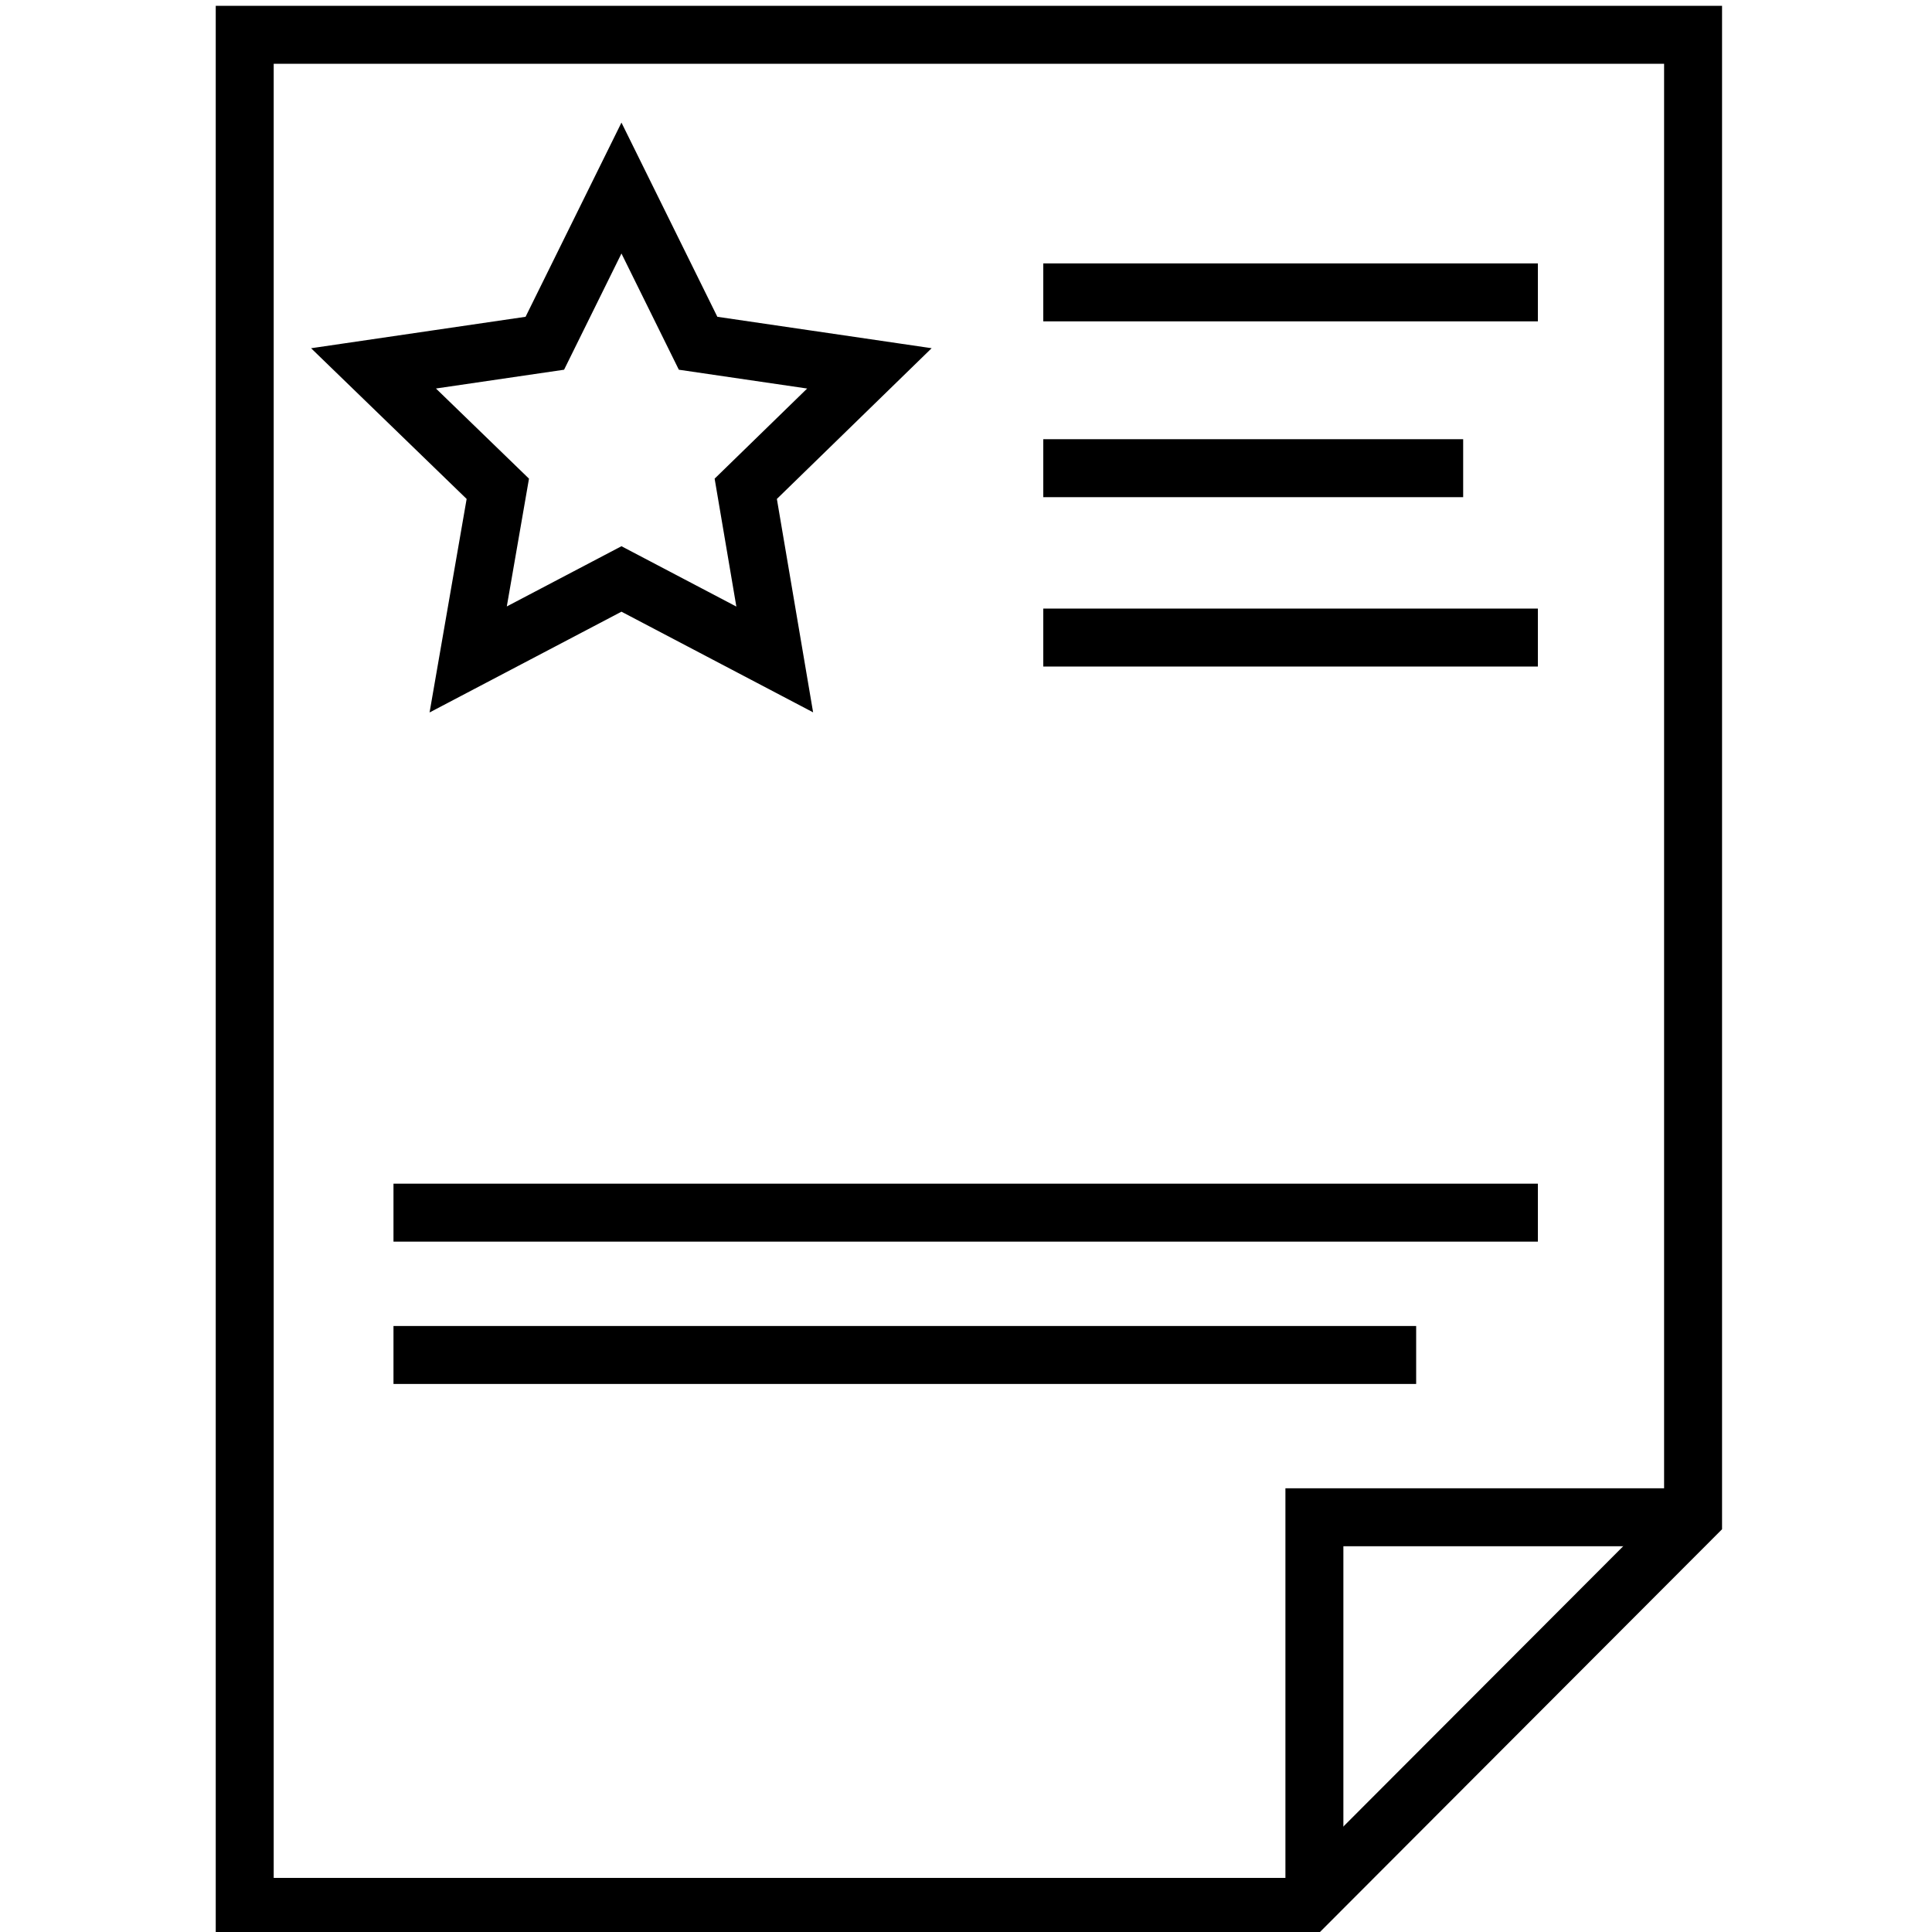 <?xml version="1.0" encoding="utf-8"?>
<!-- Generator: Adobe Illustrator 22.0.1, SVG Export Plug-In . SVG Version: 6.00 Build 0)  -->
<svg version="1.1" id="Слой_2" xmlns="http://www.w3.org/2000/svg" xmlns:xlink="http://www.w3.org/1999/xlink" x="0px" y="0px"
	 viewBox="0 0 300 300" style="enable-background:new 0 0 300 300;" xml:space="preserve">
<style type="text/css">
	.st0{fill:none;stroke:#000000;stroke-width:9;stroke-miterlimit:10;}
</style>
<polygon class="st0" points="38,5.4 262.9,5.4 262.9,235.6 202.5,296.1 38,296.1 "/>
<polyline class="st0" points="264,235.6 204.1,235.6 204.1,294.5 "/>
<line class="st0" x1="162" y1="45.4" x2="238.8" y2="45.4"/>
<line class="st0" x1="162" y1="72.7" x2="227.2" y2="72.7"/>
<line class="st0" x1="162" y1="99" x2="238.8" y2="99"/>
<line class="st0" x1="61.1" y1="188.3" x2="238.8" y2="188.3"/>
<line class="st0" x1="61.1" y1="210.4" x2="219.9" y2="210.4"/>
<polygon class="st0" points="96.5,29.2 108.4,53.3 135,57.2 115.8,75.9 120.3,102.4 96.5,89.9 72.7,102.4 77.3,75.9 58,57.2 
	84.6,53.3 "/>
</svg>

